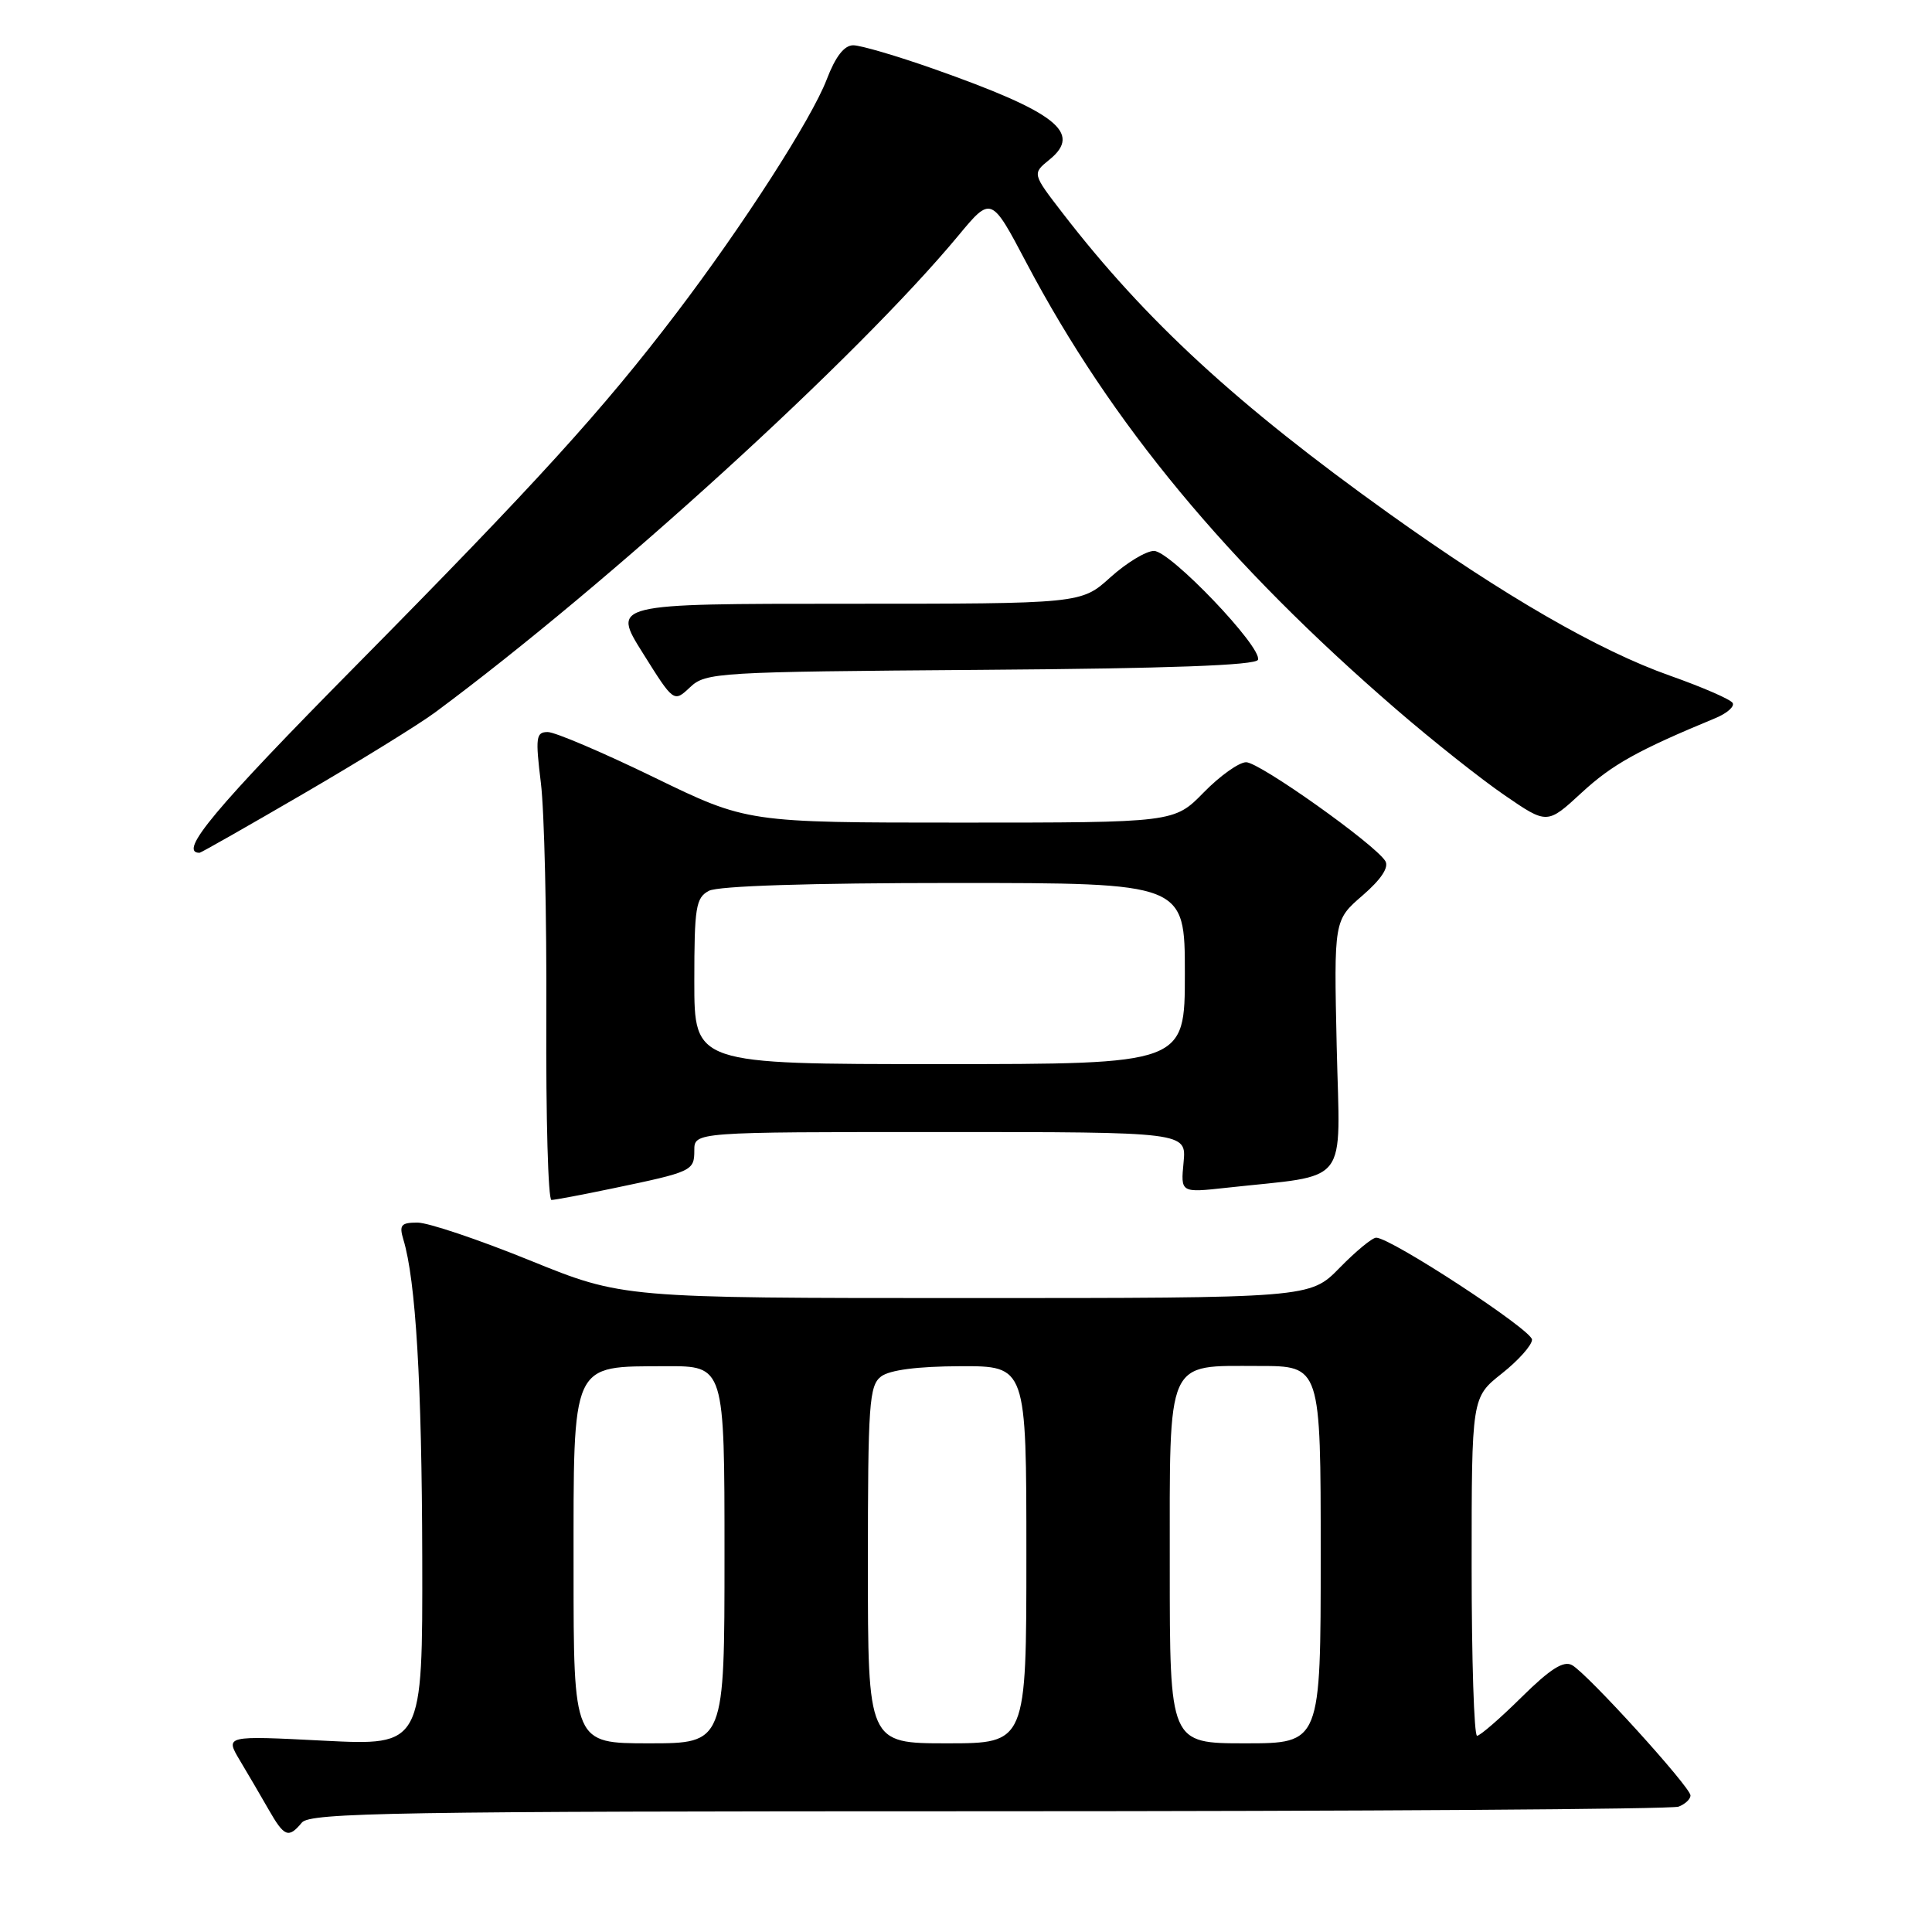 <?xml version="1.0" encoding="UTF-8" standalone="no"?>
<!DOCTYPE svg PUBLIC "-//W3C//DTD SVG 1.1//EN" "http://www.w3.org/Graphics/SVG/1.1/DTD/svg11.dtd" >
<svg xmlns="http://www.w3.org/2000/svg" xmlns:xlink="http://www.w3.org/1999/xlink" version="1.1" viewBox="0 0 256 256">
 <g >
 <path fill="currentColor"
d=" M 40.00 241.50 C 41.09 240.19 52.44 240.00 131.04 240.00 C 180.43 240.00 221.55 239.73 222.42 239.39 C 223.29 239.06 224.00 238.39 224.00 237.91 C 224.00 236.81 210.37 221.79 208.31 220.64 C 207.19 220.01 205.43 221.12 201.61 224.89 C 198.77 227.70 196.11 230.00 195.72 230.00 C 195.32 230.00 195.00 219.91 195.00 207.58 C 195.00 185.17 195.00 185.17 199.00 182.00 C 201.20 180.26 203.00 178.24 203.00 177.51 C 203.00 176.23 184.29 164.00 182.35 164.00 C 181.83 164.00 179.65 165.80 177.50 168.00 C 173.59 172.00 173.59 172.00 128.05 172.00 C 82.50 172.00 82.50 172.00 70.19 167.00 C 63.42 164.25 56.73 162.00 55.32 162.00 C 53.14 162.00 52.87 162.32 53.45 164.25 C 55.09 169.66 55.90 183.21 55.95 206.40 C 56.00 231.31 56.00 231.31 42.91 230.65 C 29.83 229.98 29.83 229.98 31.77 233.24 C 32.84 235.03 34.56 237.96 35.58 239.75 C 37.67 243.41 38.23 243.63 40.00 241.50 Z  M 81.18 157.47 C 91.73 155.27 92.00 155.15 92.00 152.43 C 92.00 150.00 92.00 150.00 124.61 150.00 C 157.21 150.00 157.21 150.00 156.83 154.02 C 156.44 158.05 156.44 158.05 162.47 157.39 C 179.08 155.56 177.55 157.51 177.12 138.69 C 176.75 121.93 176.75 121.93 180.55 118.65 C 183.02 116.51 184.07 114.92 183.56 114.09 C 182.17 111.85 166.89 101.00 165.12 101.00 C 164.18 101.00 161.65 102.80 159.50 105.00 C 155.59 109.00 155.59 109.00 127.30 109.00 C 99.00 109.00 99.00 109.00 86.66 103.00 C 79.87 99.70 73.54 97.00 72.58 97.00 C 71.02 97.00 70.93 97.69 71.67 103.75 C 72.13 107.46 72.45 121.41 72.39 134.75 C 72.33 148.09 72.63 159.00 73.07 159.00 C 73.51 159.00 77.16 158.31 81.18 157.47 Z  M 40.28 105.13 C 47.72 100.80 55.53 95.97 57.65 94.40 C 80.77 77.26 113.56 47.38 126.97 31.24 C 131.34 25.97 131.34 25.97 136.02 34.85 C 147.25 56.11 162.65 74.69 185.10 94.07 C 189.84 98.16 196.25 103.24 199.36 105.37 C 205.01 109.25 205.01 109.25 209.58 105.03 C 213.63 101.30 217.00 99.42 227.31 95.15 C 228.85 94.51 229.87 93.61 229.58 93.14 C 229.29 92.66 225.55 91.04 221.28 89.53 C 211.85 86.20 199.34 78.98 183.99 68.00 C 163.90 53.63 151.78 42.47 140.82 28.26 C 136.77 23.01 136.77 23.01 139.05 21.16 C 143.46 17.59 139.97 14.86 123.67 9.11 C 118.81 7.40 114.04 6.00 113.06 6.00 C 111.86 6.00 110.70 7.50 109.54 10.54 C 107.54 15.76 98.46 29.88 89.62 41.50 C 79.88 54.31 71.05 64.02 47.19 88.17 C 28.40 107.18 23.54 113.00 26.44 113.00 C 26.62 113.00 32.85 109.46 40.28 105.13 Z  M 129.97 88.76 C 154.84 88.58 166.45 88.16 166.69 87.42 C 167.25 85.75 155.07 73.00 152.91 73.00 C 151.86 73.00 149.26 74.58 147.13 76.50 C 143.26 80.00 143.26 80.00 112.17 80.00 C 81.07 80.00 81.07 80.00 85.18 86.54 C 89.28 93.09 89.28 93.09 91.44 91.06 C 93.52 89.10 94.98 89.02 129.97 88.76 Z  M 76.00 207.91 C 76.00 180.14 75.57 181.09 88.25 181.03 C 96.00 181.00 96.00 181.00 96.00 206.00 C 96.00 231.00 96.00 231.00 86.00 231.00 C 76.00 231.00 76.00 231.00 76.00 207.91 Z  M 115.00 207.36 C 115.00 186.02 115.17 183.59 116.75 182.39 C 117.89 181.53 121.56 181.05 127.25 181.03 C 136.00 181.00 136.00 181.00 136.00 206.00 C 136.00 231.00 136.00 231.00 125.50 231.00 C 115.00 231.00 115.00 231.00 115.00 207.36 Z  M 155.00 207.65 C 155.00 179.65 154.40 181.00 166.83 181.00 C 175.00 181.00 175.00 181.00 175.00 206.00 C 175.00 231.00 175.00 231.00 165.00 231.00 C 155.00 231.00 155.00 231.00 155.00 207.65 Z  M 92.00 130.04 C 92.00 120.22 92.20 118.96 93.93 118.04 C 95.15 117.39 107.28 117.00 126.43 117.00 C 157.00 117.00 157.00 117.00 157.00 129.00 C 157.00 141.00 157.00 141.00 124.50 141.00 C 92.00 141.00 92.00 141.00 92.00 130.04 Z "/>
</g>
</svg>